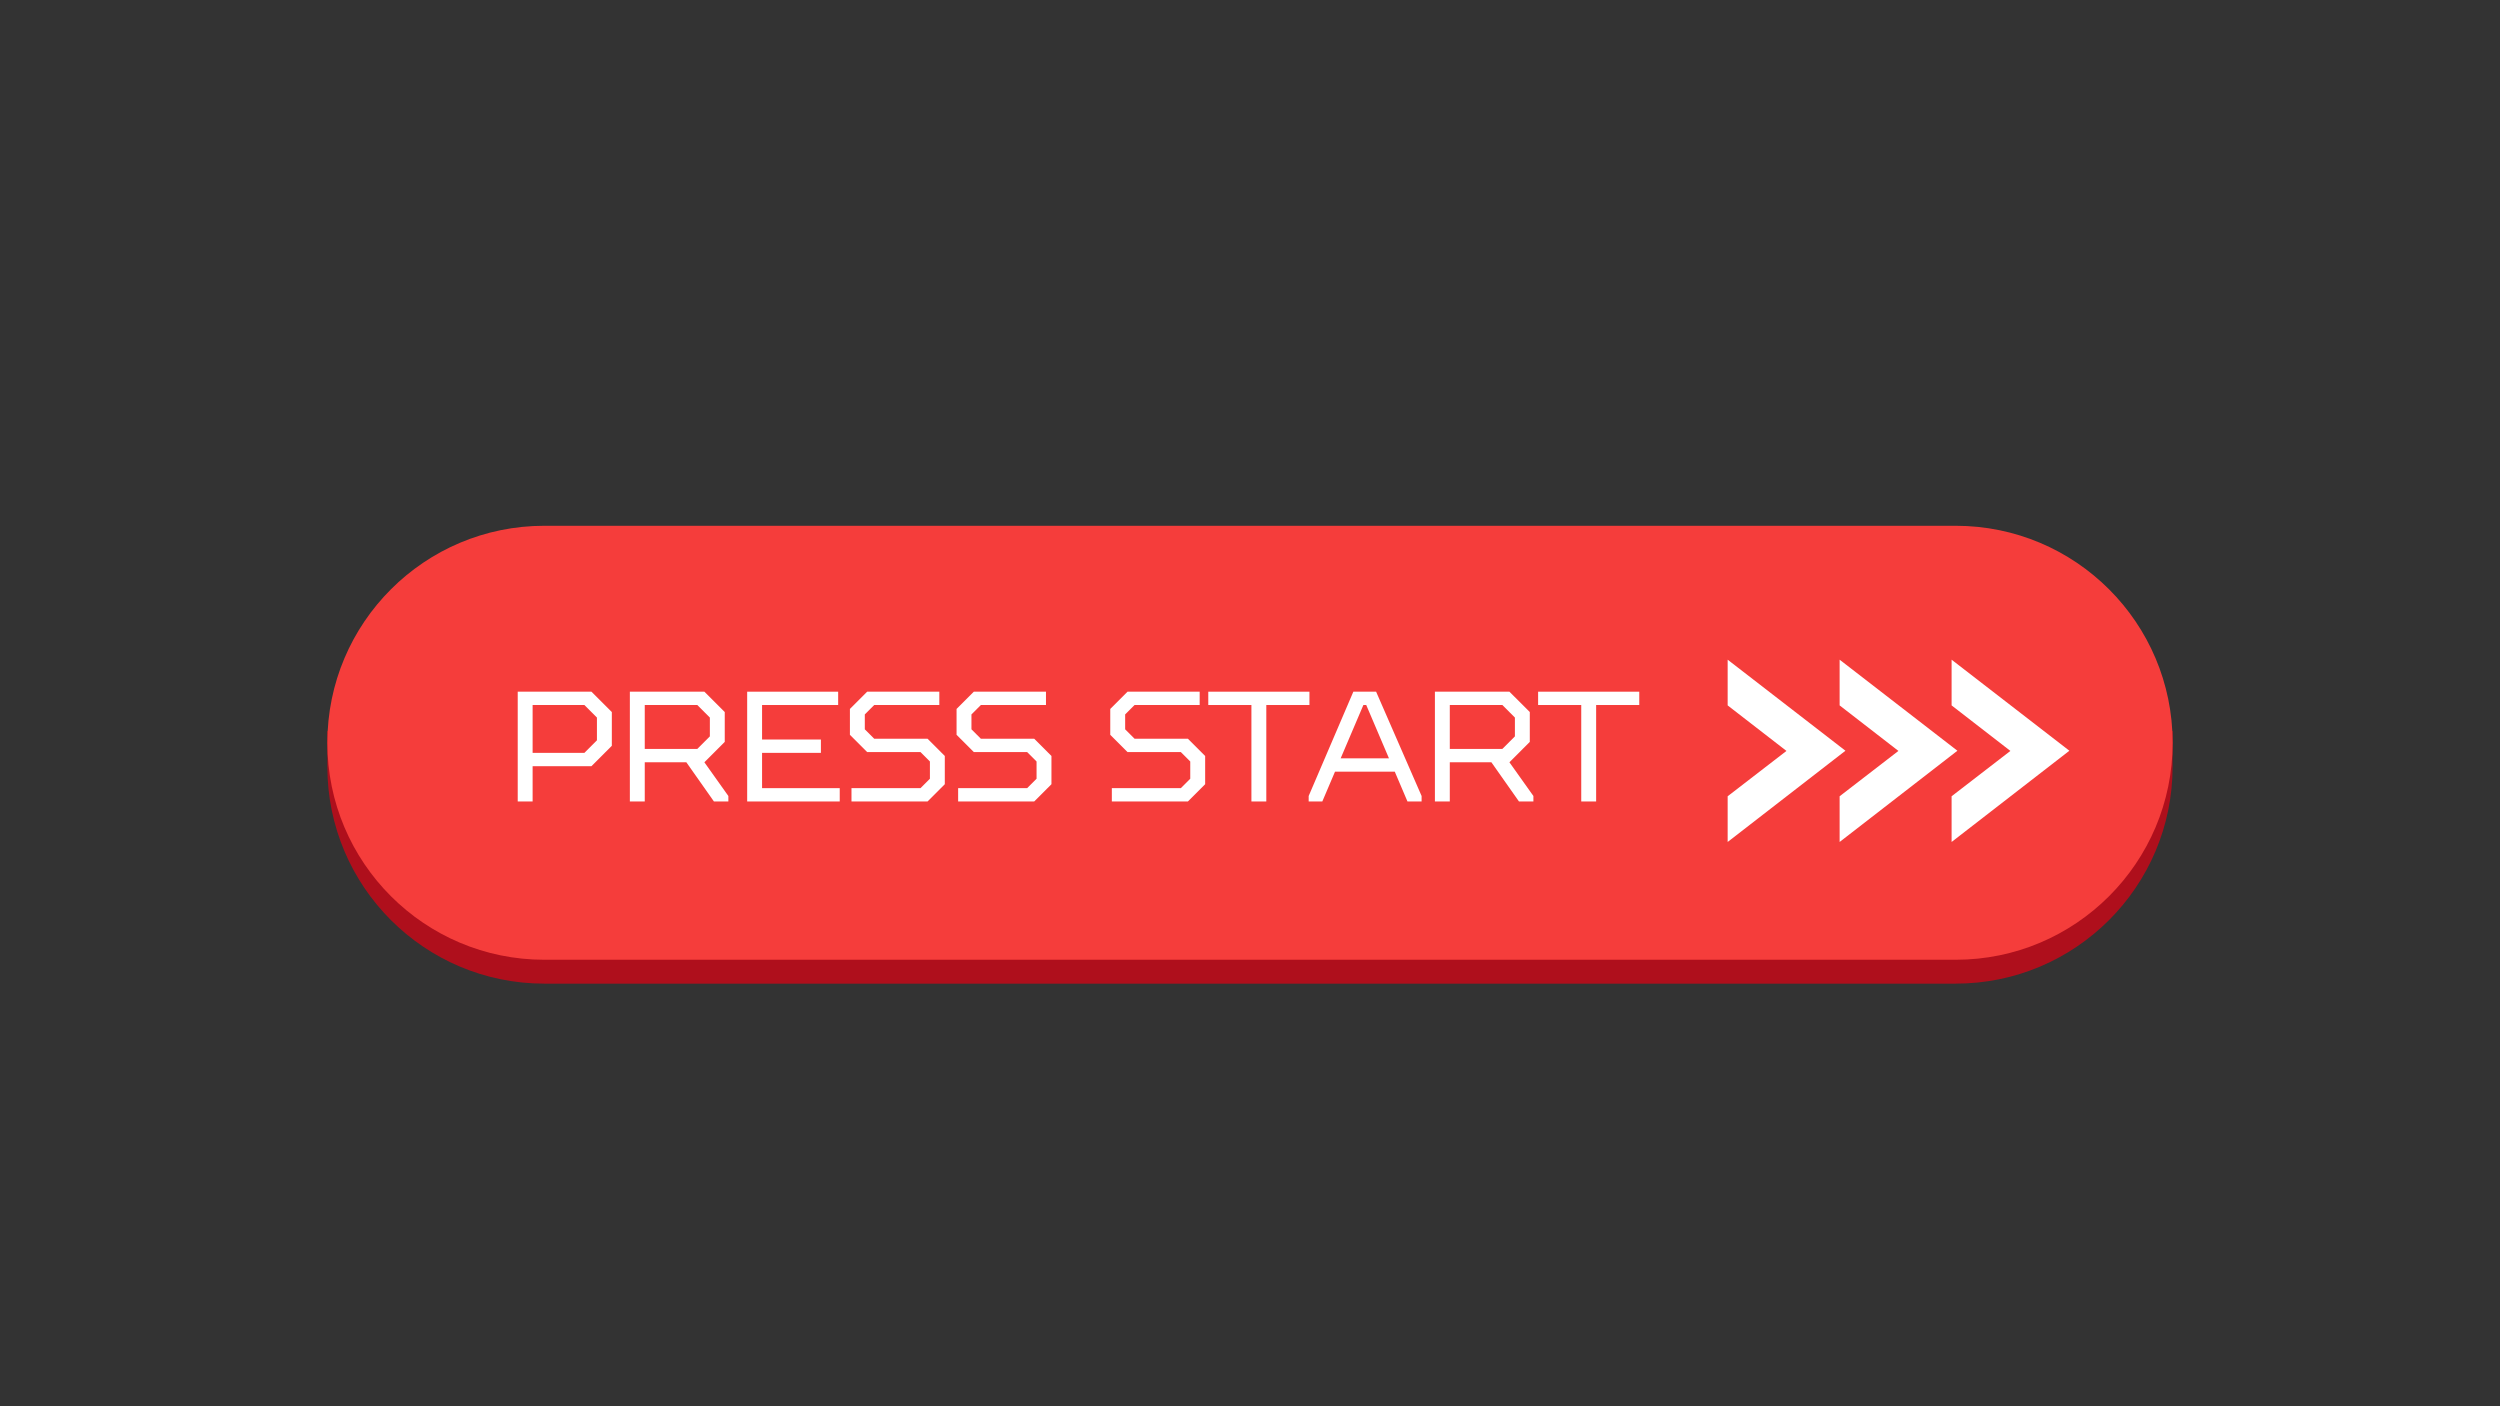 <svg xmlns="http://www.w3.org/2000/svg" xmlns:xlink="http://www.w3.org/1999/xlink" width="1920" zoomAndPan="magnify" viewBox="0 0 1440 810" height="1080" preserveAspectRatio="xMidYMid meet" version="1.0"><rect x="0" y="0" width="1440" height="810" fill="#333333" stroke="none"/><defs><g/><clipPath id="1aff0abe07"><path d="M 1000.719 360.496 L 1149.195 360.496 L 1149.195 508.977 L 1000.719 508.977 Z M 1000.719 360.496 " clip-rule="nonzero"/></clipPath><clipPath id="70246603ca"><path d="M 1074.957 360.496 C 1033.957 360.496 1000.719 393.734 1000.719 434.734 C 1000.719 475.738 1033.957 508.977 1074.957 508.977 C 1115.957 508.977 1149.195 475.738 1149.195 434.734 C 1149.195 393.734 1115.957 360.496 1074.957 360.496 Z M 1074.957 360.496 " clip-rule="nonzero"/></clipPath><clipPath id="8748cf1092"><path d="M 188.559 421 L 1251.309 421 L 1251.309 567 L 188.559 567 Z M 188.559 421 " clip-rule="nonzero"/></clipPath><clipPath id="a2ea264b4a"><path d="M 188.559 302.539 L 1251.309 302.539 L 1251.309 553 L 188.559 553 Z M 188.559 302.539 " clip-rule="nonzero"/></clipPath><clipPath id="fb18e4bb1e"><path d="M 995 379.977 L 1192 379.977 L 1192 484.977 L 995 484.977 Z M 995 379.977 " clip-rule="nonzero"/></clipPath></defs><g clip-path="url(#1aff0abe07)"><g clip-path="url(#70246603ca)"><path fill="#ffffff" d="M 1000.719 360.496 L 1149.195 360.496 L 1149.195 508.977 L 1000.719 508.977 Z M 1000.719 360.496 " fill-opacity="1" fill-rule="nonzero"/></g></g><path stroke-linecap="butt" transform="matrix(0.75, 0, 0, 0.75, 1033.722, 426.861)" fill="none" stroke-linejoin="miter" d="M 0.001 10.498 L 99.464 10.498 " stroke="#000123" stroke-width="21" stroke-opacity="1" stroke-miterlimit="4"/><path stroke-linecap="round" transform="matrix(0.75, 0, 0, 0.75, 1033.722, 426.861)" fill="none" stroke-linejoin="round" d="M 57.464 -21.002 L 99.464 10.498 L 57.464 41.998 " stroke="#000123" stroke-width="21" stroke-opacity="1" stroke-miterlimit="4"/><g clip-path="url(#8748cf1092)"><path fill="#af0f1c" d="M 1251.414 421.109 L 1251.414 441.609 C 1251.414 510.633 1195.453 566.574 1126.449 566.574 L 313.543 566.574 C 244.523 566.574 188.559 510.633 188.559 441.609 L 188.559 421.109 Z M 1251.414 421.109 " fill-opacity="1" fill-rule="evenodd"/></g><g clip-path="url(#a2ea264b4a)"><path fill="#f53d3b" d="M 313.543 302.848 L 1126.449 302.848 C 1195.473 302.848 1251.438 358.812 1251.438 427.836 C 1251.438 496.855 1195.473 552.82 1126.449 552.82 L 313.543 552.82 C 244.523 552.82 188.559 496.855 188.559 427.836 C 188.559 358.812 244.523 302.848 313.543 302.848 Z M 313.543 302.848 " fill-opacity="1" fill-rule="nonzero"/></g><g fill="#ffffff" fill-opacity="1"><g transform="translate(289.178, 461.648)"><g><path d="M 9.031 0 L 9.031 -63.234 L 51.5 -63.234 L 63.234 -51.5 L 63.234 -32.078 L 51.5 -20.328 L 17.609 -20.328 L 17.609 0 Z M 17.609 -28 L 47.438 -28 L 54.656 -35.234 L 54.656 -48.328 L 47.438 -55.562 L 17.609 -55.562 Z M 17.609 -28 "/></g></g></g><g fill="#ffffff" fill-opacity="1"><g transform="translate(353.769, 461.648)"><g><path d="M 9.031 0 L 9.031 -63.234 L 51.953 -63.234 L 63.688 -51.5 L 63.688 -34.328 L 51.953 -22.578 L 65.766 -3.156 L 65.766 0 L 57.453 0 L 41.562 -22.578 L 17.609 -22.578 L 17.609 0 Z M 17.609 -30.266 L 47.875 -30.266 L 55.109 -37.5 L 55.109 -48.328 L 47.875 -55.562 L 17.609 -55.562 Z M 17.609 -30.266 "/></g></g></g><g fill="#ffffff" fill-opacity="1"><g transform="translate(421.342, 461.648)"><g><path d="M 9.031 0 L 9.031 -63.234 L 61.438 -63.234 L 61.438 -55.562 L 17.609 -55.562 L 17.609 -35.688 L 51.5 -35.688 L 51.5 -28 L 17.609 -28 L 17.609 -7.672 L 62.344 -7.672 L 62.344 0 Z M 9.031 0 "/></g></g></g><g fill="#ffffff" fill-opacity="1"><g transform="translate(483.675, 461.648)"><g><path d="M 6.781 0 L 6.781 -7.672 L 46.531 -7.672 L 51.953 -13.094 L 51.953 -23.031 L 46.531 -28.453 L 15.812 -28.453 L 5.875 -38.391 L 5.875 -53.297 L 15.812 -63.234 L 57.375 -63.234 L 57.375 -55.562 L 19.875 -55.562 L 14.453 -50.141 L 14.453 -41.562 L 19.875 -36.141 L 50.594 -36.141 L 60.531 -26.203 L 60.531 -9.938 L 50.594 0 Z M 6.781 0 "/></g></g></g><g fill="#ffffff" fill-opacity="1"><g transform="translate(545.105, 461.648)"><g><path d="M 6.781 0 L 6.781 -7.672 L 46.531 -7.672 L 51.953 -13.094 L 51.953 -23.031 L 46.531 -28.453 L 15.812 -28.453 L 5.875 -38.391 L 5.875 -53.297 L 15.812 -63.234 L 57.375 -63.234 L 57.375 -55.562 L 19.875 -55.562 L 14.453 -50.141 L 14.453 -41.562 L 19.875 -36.141 L 50.594 -36.141 L 60.531 -26.203 L 60.531 -9.938 L 50.594 0 Z M 6.781 0 "/></g></g></g><g fill="#ffffff" fill-opacity="1"><g transform="translate(606.535, 461.648)"><g/></g></g><g fill="#ffffff" fill-opacity="1"><g transform="translate(633.636, 461.648)"><g><path d="M 6.781 0 L 6.781 -7.672 L 46.531 -7.672 L 51.953 -13.094 L 51.953 -23.031 L 46.531 -28.453 L 15.812 -28.453 L 5.875 -38.391 L 5.875 -53.297 L 15.812 -63.234 L 57.375 -63.234 L 57.375 -55.562 L 19.875 -55.562 L 14.453 -50.141 L 14.453 -41.562 L 19.875 -36.141 L 50.594 -36.141 L 60.531 -26.203 L 60.531 -9.938 L 50.594 0 Z M 6.781 0 "/></g></g></g><g fill="#ffffff" fill-opacity="1"><g transform="translate(695.066, 461.648)"><g><path d="M 25.75 0 L 25.75 -55.562 L 0.906 -55.562 L 0.906 -63.234 L 59.172 -63.234 L 59.172 -55.562 L 34.328 -55.562 L 34.328 0 Z M 25.75 0 "/></g></g></g><g fill="#ffffff" fill-opacity="1"><g transform="translate(751.528, 461.648)"><g><path d="M 41.109 -63.234 L 67.312 -3.156 L 67.312 0 L 59.172 0 L 51.859 -17.172 L 17.438 -17.172 L 10.125 0 L 2.266 0 L 2.266 -3.156 L 28 -63.234 Z M 20.688 -24.844 L 48.516 -24.844 L 35.422 -55.562 L 33.781 -55.562 Z M 20.688 -24.844 "/></g></g></g><g fill="#ffffff" fill-opacity="1"><g transform="translate(817.474, 461.648)"><g><path d="M 9.031 0 L 9.031 -63.234 L 51.953 -63.234 L 63.688 -51.5 L 63.688 -34.328 L 51.953 -22.578 L 65.766 -3.156 L 65.766 0 L 57.453 0 L 41.562 -22.578 L 17.609 -22.578 L 17.609 0 Z M 17.609 -30.266 L 47.875 -30.266 L 55.109 -37.5 L 55.109 -48.328 L 47.875 -55.562 L 17.609 -55.562 Z M 17.609 -30.266 "/></g></g></g><g fill="#ffffff" fill-opacity="1"><g transform="translate(885.047, 461.648)"><g><path d="M 25.75 0 L 25.75 -55.562 L 0.906 -55.562 L 0.906 -63.234 L 59.172 -63.234 L 59.172 -55.562 L 34.328 -55.562 L 34.328 0 Z M 25.75 0 "/></g></g></g><g clip-path="url(#fb18e4bb1e)"><path fill="#ffffff" d="M 995.129 379.977 L 995.129 406.309 L 1028.996 432.531 L 995.129 458.648 L 995.129 484.977 L 1062.969 432.422 Z M 1059.625 379.977 L 1059.625 406.309 L 1093.488 432.531 L 1059.625 458.648 L 1059.625 484.977 L 1127.461 432.422 Z M 1124.121 379.977 L 1124.121 406.309 L 1157.984 432.531 L 1124.121 458.648 L 1124.121 484.977 L 1191.957 432.422 Z M 1124.121 379.977 " fill-opacity="1" fill-rule="nonzero"/></g></svg>